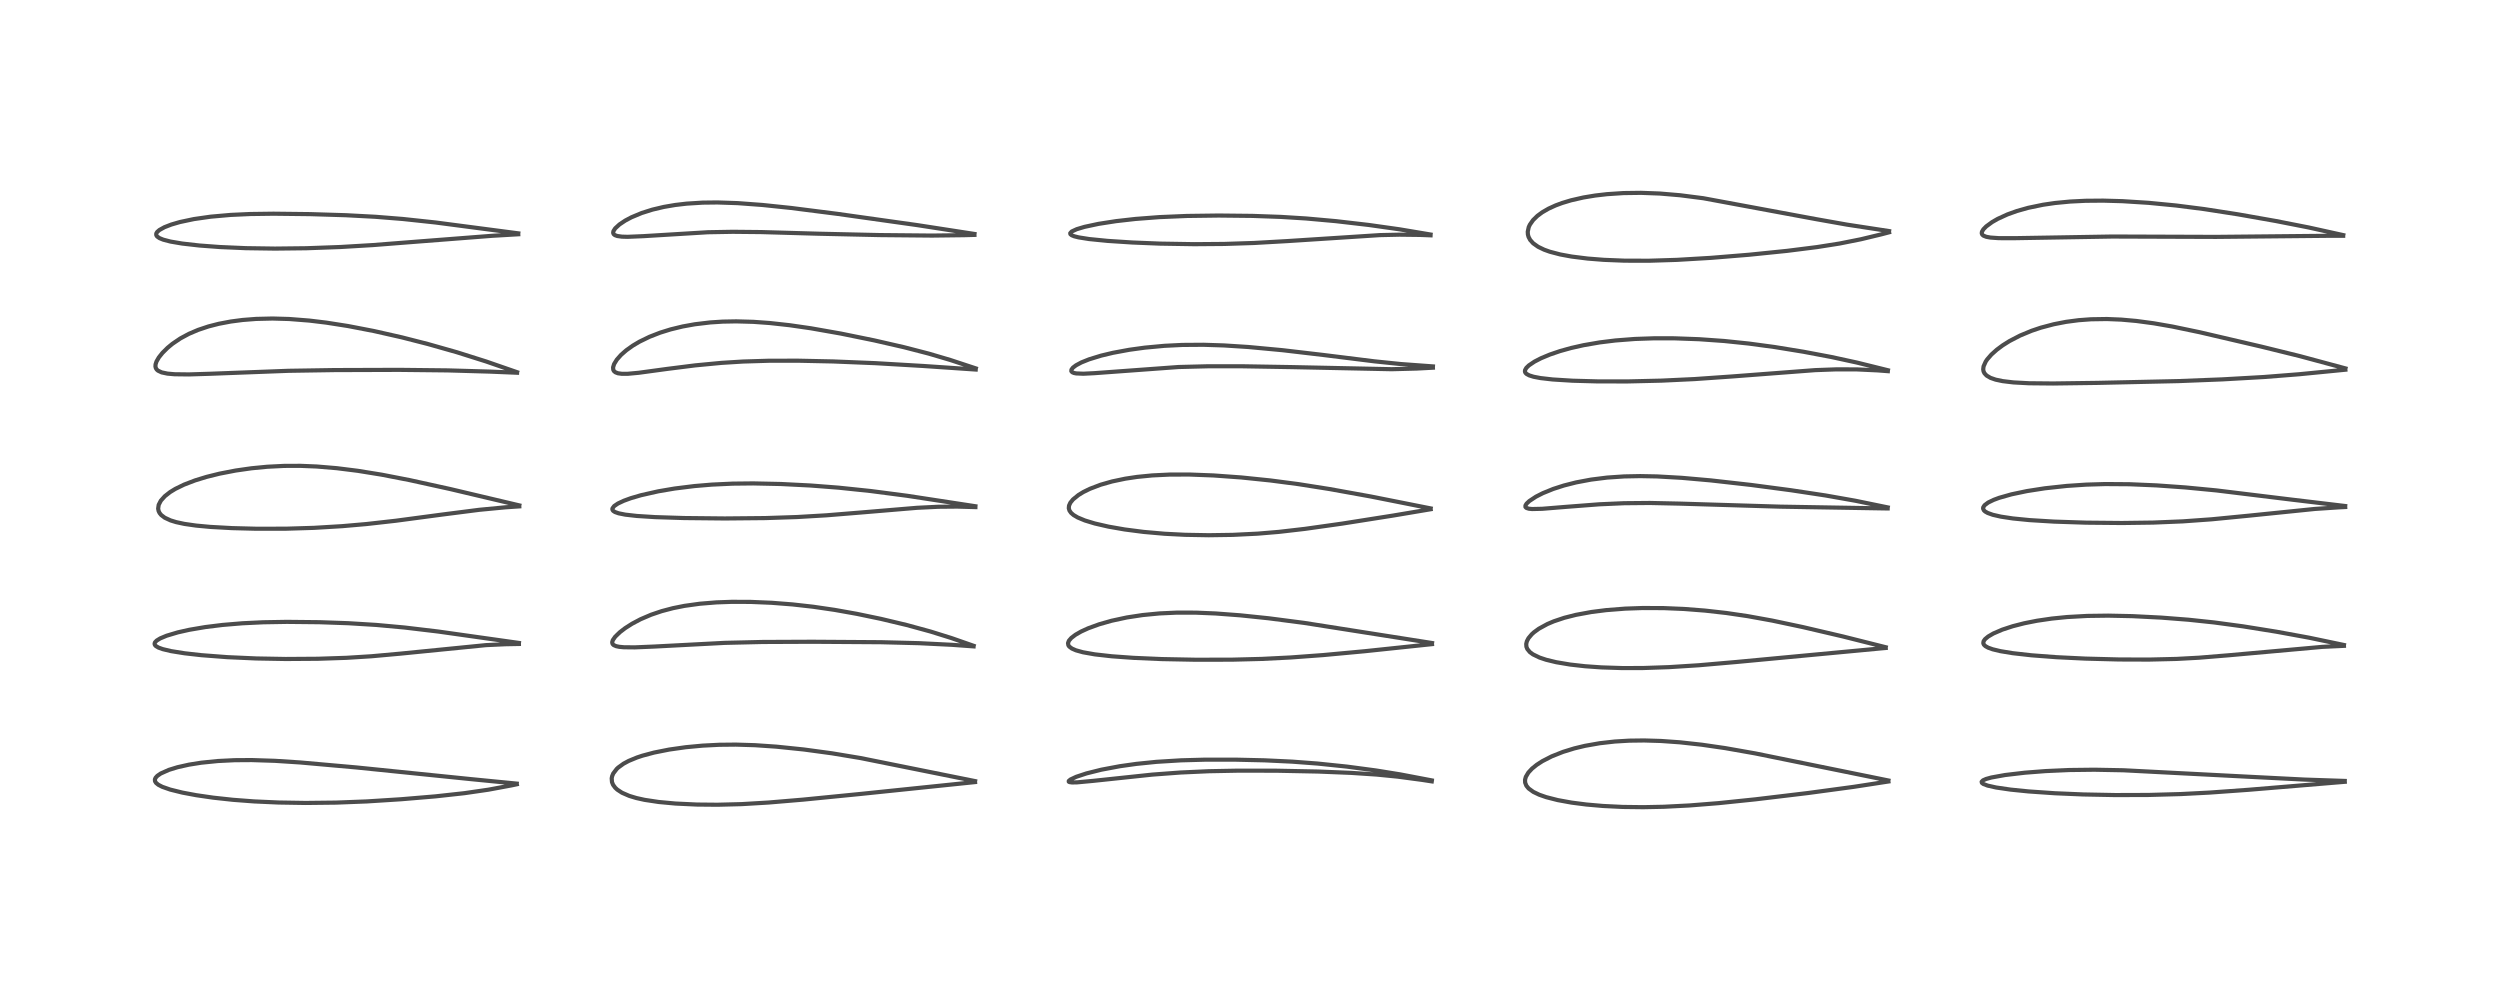 <?xml version="1.0" encoding="utf-8" standalone="no"?>
<!DOCTYPE svg PUBLIC "-//W3C//DTD SVG 1.1//EN"
  "http://www.w3.org/Graphics/SVG/1.1/DTD/svg11.dtd">
<!-- Created with matplotlib (https://matplotlib.org/) -->
<svg height="288pt" version="1.1" viewBox="0 0 720 288" width="720pt" xmlns="http://www.w3.org/2000/svg" xmlns:xlink="http://www.w3.org/1999/xlink">
 <defs>
  <style type="text/css">*{stroke-linecap:butt;stroke-linejoin:round;}</style>
 </defs>
 <g id="figure_1">
  <g id="patch_1">
   <path d="M 0 288 
L 720 288 
L 720 0 
L 0 0 
z
" style="fill:#ffffff;"/>
  </g>
  <g id="axes_1">
   <g id="line2d_1">
    <path clip-path="url(#p9634405eb7)" d="M 148.823 225.681 
L 135.882 224.413 
L 102.65 221.027 
L 86.438 219.586 
L 79.171 219.116 
L 72.495 218.9 
L 67.589 218.934 
L 62.732 219.174 
L 57.954 219.659 
L 54.407 220.223 
L 51.126 220.958 
L 48.621 221.73 
L 46.278 222.778 
L 45.311 223.448 
L 44.809 224.005 
L 44.611 224.462 
L 44.643 224.988 
L 44.949 225.484 
L 45.603 226.017 
L 46.739 226.603 
L 49.029 227.403 
L 52.533 228.27 
L 56.542 229.02 
L 61.415 229.728 
L 67.078 230.344 
L 73.176 230.807 
L 80.21 231.123 
L 87.993 231.25 
L 96.778 231.152 
L 105.641 230.809 
L 115.508 230.183 
L 125.398 229.353 
L 133.733 228.437 
L 140.702 227.423 
L 147.37 226.18 
L 148.84 225.869 
L 148.84 225.869 
" style="fill:none;stroke:#000000;stroke-linecap:square;stroke-opacity:0.7;stroke-width:1.2;"/>
   </g>
   <g id="line2d_2">
    <path clip-path="url(#p9634405eb7)" d="M 149.45 185.166 
L 126.18 181.877 
L 116.516 180.726 
L 108.388 179.982 
L 100.296 179.484 
L 92.007 179.195 
L 82.615 179.098 
L 75.809 179.215 
L 69.847 179.501 
L 64.077 179.983 
L 59.131 180.595 
L 54.52 181.379 
L 51.219 182.119 
L 47.986 183.086 
L 46.137 183.861 
L 45.11 184.493 
L 44.633 185.002 
L 44.509 185.397 
L 44.627 185.777 
L 44.9 186.071 
L 45.656 186.514 
L 46.865 186.95 
L 49.252 187.519 
L 53.135 188.142 
L 57.957 188.687 
L 65.454 189.261 
L 73.811 189.636 
L 82.277 189.789 
L 91.559 189.726 
L 99.771 189.452 
L 106.95 189.004 
L 115.313 188.248 
L 139.944 185.797 
L 145.512 185.538 
L 149.447 185.461 
L 149.447 185.461 
" style="fill:none;stroke:#000000;stroke-linecap:square;stroke-opacity:0.7;stroke-width:1.2;"/>
   </g>
   <g id="line2d_3">
    <path clip-path="url(#p9634405eb7)" d="M 149.56 145.552 
L 129.649 140.842 
L 117.957 138.268 
L 109.917 136.707 
L 103.032 135.593 
L 97.013 134.839 
L 91.23 134.353 
L 86.517 134.162 
L 81.878 134.177 
L 76.97 134.423 
L 72.423 134.863 
L 67.855 135.518 
L 63.231 136.414 
L 59.504 137.339 
L 56.184 138.357 
L 53.01 139.574 
L 50.495 140.8 
L 48.988 141.721 
L 47.458 142.92 
L 46.323 144.192 
L 45.702 145.395 
L 45.547 146.482 
L 45.684 147.179 
L 45.969 147.76 
L 46.437 148.333 
L 47.458 149.107 
L 49.121 149.876 
L 50.721 150.371 
L 53.102 150.884 
L 56.464 151.367 
L 60.576 151.75 
L 66.843 152.098 
L 73.857 152.279 
L 82.387 152.265 
L 90.411 152.02 
L 98.538 151.535 
L 105.533 150.926 
L 114.003 149.971 
L 127.255 148.204 
L 138.051 146.821 
L 145.601 146.102 
L 149.553 145.837 
L 149.553 145.837 
" style="fill:none;stroke:#000000;stroke-linecap:square;stroke-opacity:0.7;stroke-width:1.2;"/>
   </g>
   <g id="line2d_4">
    <path clip-path="url(#p9634405eb7)" d="M 148.918 107.192 
L 140.028 104.113 
L 131.627 101.46 
L 123.258 99.085 
L 115.712 97.155 
L 107.701 95.34 
L 100.22 93.897 
L 93.987 92.919 
L 89.111 92.329 
L 83.29 91.872 
L 78.482 91.735 
L 73.74 91.849 
L 69.861 92.152 
L 66.478 92.595 
L 62.997 93.256 
L 60.05 94.011 
L 57.046 95.014 
L 54.391 96.15 
L 51.929 97.479 
L 49.684 98.998 
L 48.269 100.162 
L 46.791 101.629 
L 45.747 102.938 
L 45.076 104.102 
L 44.803 104.935 
L 44.766 105.538 
L 44.887 106.024 
L 45.149 106.435 
L 45.498 106.747 
L 46.558 107.248 
L 48.226 107.602 
L 50.259 107.782 
L 54.421 107.833 
L 60.509 107.644 
L 83.072 106.793 
L 96.285 106.583 
L 114.947 106.52 
L 128.903 106.673 
L 141.091 107.022 
L 148.914 107.347 
L 148.914 107.347 
" style="fill:none;stroke:#000000;stroke-linecap:square;stroke-opacity:0.7;stroke-width:1.2;"/>
   </g>
   <g id="line2d_5">
    <path clip-path="url(#p9634405eb7)" d="M 149.266 67.203 
L 125.406 64.072 
L 116.028 63.068 
L 108.154 62.436 
L 99.637 61.984 
L 89.301 61.669 
L 78.752 61.546 
L 72.073 61.638 
L 66.448 61.894 
L 60.68 62.402 
L 55.844 63.095 
L 51.841 63.941 
L 49.36 64.661 
L 47.373 65.43 
L 45.905 66.243 
L 45.268 66.805 
L 45.007 67.248 
L 44.999 67.708 
L 45.249 68.105 
L 45.93 68.582 
L 47.03 69.029 
L 49.118 69.572 
L 52.462 70.142 
L 57.404 70.704 
L 63.309 71.145 
L 70.779 71.471 
L 79.197 71.595 
L 88.226 71.492 
L 98.005 71.139 
L 107.342 70.585 
L 121.636 69.468 
L 141.771 67.907 
L 149.261 67.471 
L 149.261 67.471 
" style="fill:none;stroke:#000000;stroke-linecap:square;stroke-opacity:0.7;stroke-width:1.2;"/>
   </g>
   <g id="line2d_6">
    <path clip-path="url(#p9634405eb7)" d="M 280.824 224.957 
L 247.819 218.316 
L 239.59 216.951 
L 231.53 215.856 
L 223.592 215.037 
L 217.446 214.616 
L 211.924 214.447 
L 207.128 214.497 
L 202.322 214.742 
L 197.512 215.194 
L 192.701 215.877 
L 188.366 216.74 
L 185.018 217.636 
L 183.431 218.164 
L 181.064 219.143 
L 179.586 219.937 
L 178.034 221.058 
L 177.619 221.447 
L 176.621 222.755 
L 176.291 223.544 
L 176.167 224.176 
L 176.255 225.256 
L 176.57 226.032 
L 177.193 226.874 
L 177.777 227.416 
L 179.132 228.305 
L 181.22 229.213 
L 183.276 229.834 
L 185.635 230.357 
L 189.705 230.973 
L 194.554 231.421 
L 200.715 231.711 
L 206.626 231.767 
L 213.564 231.589 
L 221.331 231.129 
L 231.338 230.288 
L 247.763 228.663 
L 280.814 225.24 
L 280.814 225.24 
" style="fill:none;stroke:#000000;stroke-linecap:square;stroke-opacity:0.7;stroke-width:1.2;"/>
   </g>
   <g id="line2d_7">
    <path clip-path="url(#p9634405eb7)" d="M 280.402 185.992 
L 273.984 183.751 
L 268.007 181.884 
L 261.119 180.001 
L 253.734 178.24 
L 246.75 176.785 
L 240.38 175.647 
L 234.197 174.742 
L 228.243 174.072 
L 222.261 173.603 
L 216.2 173.348 
L 210.765 173.327 
L 206.327 173.485 
L 201.56 173.873 
L 197.121 174.49 
L 193.81 175.153 
L 190.572 176.007 
L 187.539 177.033 
L 184.476 178.343 
L 182.036 179.635 
L 180.033 180.916 
L 178.518 182.078 
L 177.176 183.373 
L 176.484 184.366 
L 176.305 185.009 
L 176.425 185.468 
L 176.735 185.782 
L 177.454 186.098 
L 178.347 186.284 
L 179.656 186.408 
L 182.824 186.441 
L 188.439 186.205 
L 208.712 185.146 
L 219.631 184.888 
L 233.959 184.826 
L 253.779 184.958 
L 264.633 185.234 
L 274.208 185.708 
L 280.394 186.158 
L 280.394 186.158 
" style="fill:none;stroke:#000000;stroke-linecap:square;stroke-opacity:0.7;stroke-width:1.2;"/>
   </g>
   <g id="line2d_8">
    <path clip-path="url(#p9634405eb7)" d="M 280.907 145.797 
L 261.231 142.782 
L 250.804 141.42 
L 241.508 140.447 
L 233.451 139.825 
L 224.909 139.393 
L 216.935 139.222 
L 211.001 139.286 
L 204.98 139.567 
L 200.003 139.986 
L 194.284 140.698 
L 189.596 141.496 
L 184.598 142.624 
L 181.676 143.481 
L 179.66 144.217 
L 177.96 145.016 
L 176.899 145.73 
L 176.376 146.43 
L 176.368 146.769 
L 176.592 147.122 
L 177.113 147.463 
L 178.148 147.829 
L 180.08 148.217 
L 183.387 148.595 
L 188.659 148.929 
L 196.996 149.195 
L 208.741 149.317 
L 220.411 149.207 
L 229.556 148.905 
L 238.052 148.407 
L 248.787 147.53 
L 264.091 146.249 
L 270.205 145.948 
L 275.692 145.898 
L 280.917 146.046 
L 280.917 146.046 
" style="fill:none;stroke:#000000;stroke-linecap:square;stroke-opacity:0.7;stroke-width:1.2;"/>
   </g>
   <g id="line2d_9">
    <path clip-path="url(#p9634405eb7)" d="M 281.028 106.093 
L 273.69 103.675 
L 267.465 101.838 
L 260.337 99.994 
L 251.789 98.035 
L 242.156 96.066 
L 233.496 94.539 
L 227.398 93.658 
L 221.649 93.025 
L 216.967 92.69 
L 212.029 92.552 
L 208.143 92.626 
L 204.531 92.86 
L 200.116 93.388 
L 196.609 94.022 
L 193.138 94.867 
L 190.131 95.803 
L 187.078 96.989 
L 184.154 98.411 
L 182.235 99.551 
L 180.361 100.888 
L 178.863 102.204 
L 177.647 103.574 
L 176.858 104.855 
L 176.568 105.809 
L 176.622 106.495 
L 176.825 106.872 
L 177.241 107.223 
L 177.97 107.503 
L 179.116 107.659 
L 180.782 107.652 
L 183.953 107.36 
L 192.137 106.246 
L 200.187 105.23 
L 207.804 104.505 
L 213.984 104.121 
L 221.425 103.894 
L 229.85 103.881 
L 239.951 104.096 
L 252.112 104.591 
L 265.889 105.4 
L 281.005 106.428 
L 281.005 106.428 
" style="fill:none;stroke:#000000;stroke-linecap:square;stroke-opacity:0.7;stroke-width:1.2;"/>
   </g>
   <g id="line2d_10">
    <path clip-path="url(#p9634405eb7)" d="M 280.648 67.38 
L 264.202 64.837 
L 241.135 61.587 
L 227.805 59.89 
L 219.595 59.032 
L 212.446 58.501 
L 206.615 58.308 
L 202.359 58.358 
L 197.732 58.648 
L 194.44 59.035 
L 191.167 59.597 
L 187.895 60.373 
L 184.808 61.349 
L 181.839 62.588 
L 180.082 63.521 
L 178.408 64.638 
L 177.178 65.769 
L 176.666 66.568 
L 176.589 67.087 
L 176.754 67.454 
L 177.09 67.719 
L 177.766 67.967 
L 179.098 68.156 
L 180.756 68.204 
L 185.296 68.013 
L 203.887 66.885 
L 211.037 66.757 
L 219.224 66.838 
L 235.766 67.31 
L 253.364 67.702 
L 268.42 67.845 
L 277.702 67.729 
L 280.639 67.65 
L 280.639 67.65 
" style="fill:none;stroke:#000000;stroke-linecap:square;stroke-opacity:0.7;stroke-width:1.2;"/>
   </g>
   <g id="line2d_11">
    <path clip-path="url(#p9634405eb7)" d="M 412.345 224.752 
L 403.191 223.011 
L 396.33 221.902 
L 387.862 220.775 
L 379.454 219.901 
L 372.13 219.351 
L 364.189 218.974 
L 355.749 218.781 
L 346.975 218.785 
L 340.143 218.973 
L 333.057 219.41 
L 327.276 219.998 
L 322.529 220.668 
L 317.182 221.673 
L 312.897 222.744 
L 309.949 223.722 
L 308.293 224.501 
L 307.808 224.917 
L 307.803 225.121 
L 307.973 225.234 
L 308.747 225.348 
L 310.226 225.317 
L 314.836 224.888 
L 331.879 223.084 
L 340.019 222.48 
L 348.187 222.11 
L 356.568 221.948 
L 367.512 221.961 
L 379.653 222.204 
L 389.11 222.587 
L 396.467 223.074 
L 402.533 223.671 
L 409.442 224.592 
L 412.35 225.038 
L 412.35 225.038 
" style="fill:none;stroke:#000000;stroke-linecap:square;stroke-opacity:0.7;stroke-width:1.2;"/>
   </g>
   <g id="line2d_12">
    <path clip-path="url(#p9634405eb7)" d="M 412.426 185.188 
L 375.626 179.398 
L 365.363 178.063 
L 357.192 177.212 
L 350.104 176.679 
L 344.424 176.444 
L 338.894 176.437 
L 333.921 176.664 
L 329.063 177.136 
L 324.538 177.828 
L 320.144 178.775 
L 316.559 179.795 
L 313.4 180.947 
L 311.365 181.879 
L 309.754 182.8 
L 308.561 183.703 
L 307.848 184.526 
L 307.588 185.206 
L 307.691 185.841 
L 307.944 186.209 
L 308.711 186.784 
L 309.867 187.29 
L 311.894 187.854 
L 315.307 188.458 
L 320.212 189.011 
L 326.5 189.465 
L 334.591 189.814 
L 344.426 190.007 
L 354.862 189.983 
L 363.466 189.765 
L 371.693 189.352 
L 381.123 188.657 
L 393.096 187.545 
L 412.413 185.51 
L 412.413 185.51 
" style="fill:none;stroke:#000000;stroke-linecap:square;stroke-opacity:0.7;stroke-width:1.2;"/>
   </g>
   <g id="line2d_13">
    <path clip-path="url(#p9634405eb7)" d="M 412.03 146.42 
L 394.782 142.99 
L 382.894 140.842 
L 373.967 139.433 
L 365.906 138.375 
L 357.496 137.509 
L 349.506 136.929 
L 342.545 136.665 
L 336.848 136.679 
L 331.85 136.919 
L 327.484 137.349 
L 324.104 137.856 
L 320.301 138.653 
L 316.993 139.596 
L 313.88 140.782 
L 312.007 141.703 
L 310.592 142.566 
L 309.027 143.841 
L 308.264 144.779 
L 307.882 145.617 
L 307.814 146.379 
L 308.009 147.05 
L 308.475 147.711 
L 309.194 148.333 
L 310.383 149.036 
L 312.441 149.894 
L 315.288 150.761 
L 319.242 151.67 
L 323.884 152.481 
L 329.348 153.189 
L 335.44 153.724 
L 341.297 154.024 
L 348.121 154.145 
L 355.025 154.042 
L 362.223 153.69 
L 368.332 153.179 
L 375.802 152.316 
L 386.51 150.804 
L 401.183 148.486 
L 412.029 146.661 
L 412.029 146.661 
" style="fill:none;stroke:#000000;stroke-linecap:square;stroke-opacity:0.7;stroke-width:1.2;"/>
   </g>
   <g id="line2d_14">
    <path clip-path="url(#p9634405eb7)" d="M 412.684 105.523 
L 403.359 104.839 
L 395.803 104.06 
L 381.155 102.238 
L 369.341 100.853 
L 359.54 99.937 
L 352.49 99.484 
L 346.589 99.296 
L 340.529 99.34 
L 335.361 99.595 
L 329.678 100.125 
L 325.241 100.736 
L 320.546 101.604 
L 317.145 102.416 
L 313.66 103.486 
L 311.453 104.374 
L 309.897 105.206 
L 309.009 105.879 
L 308.569 106.466 
L 308.542 106.899 
L 308.806 107.205 
L 309.285 107.413 
L 309.93 107.544 
L 312.009 107.633 
L 315.191 107.474 
L 339.424 105.699 
L 347.758 105.489 
L 357.678 105.485 
L 372.038 105.728 
L 400.781 106.33 
L 407.961 106.145 
L 412.672 105.896 
L 412.672 105.896 
" style="fill:none;stroke:#000000;stroke-linecap:square;stroke-opacity:0.7;stroke-width:1.2;"/>
   </g>
   <g id="line2d_15">
    <path clip-path="url(#p9634405eb7)" d="M 411.999 67.54 
L 403.047 66.039 
L 394.23 64.793 
L 384.741 63.692 
L 376.182 62.921 
L 368.893 62.468 
L 360.704 62.178 
L 350.983 62.073 
L 341.816 62.194 
L 333.893 62.529 
L 327.008 63.056 
L 321.432 63.687 
L 316.371 64.474 
L 312.339 65.336 
L 310.098 66.006 
L 308.668 66.668 
L 308.23 67.147 
L 308.276 67.44 
L 308.648 67.751 
L 309.364 68.044 
L 310.619 68.362 
L 313.699 68.85 
L 318.99 69.377 
L 326.085 69.838 
L 334.117 70.163 
L 343.943 70.325 
L 352.563 70.255 
L 361.149 69.977 
L 370.676 69.437 
L 397.406 67.712 
L 403.054 67.586 
L 409.037 67.657 
L 412.001 67.772 
L 412.001 67.772 
" style="fill:none;stroke:#000000;stroke-linecap:square;stroke-opacity:0.7;stroke-width:1.2;"/>
   </g>
   <g id="line2d_16">
    <path clip-path="url(#p9634405eb7)" d="M 543.862 224.781 
L 505.494 216.98 
L 496.85 215.454 
L 490.128 214.479 
L 483.785 213.783 
L 478.354 213.398 
L 473.514 213.253 
L 469.215 213.309 
L 465.054 213.558 
L 460.712 214.051 
L 456.478 214.799 
L 453.405 215.538 
L 450.146 216.541 
L 446.896 217.83 
L 444.2 219.215 
L 442.586 220.26 
L 441.238 221.349 
L 440.171 222.496 
L 439.44 223.727 
L 439.214 224.566 
L 439.238 225.384 
L 439.596 226.293 
L 440.248 227.085 
L 441.602 228.066 
L 443.293 228.877 
L 445.296 229.578 
L 448.617 230.426 
L 452.601 231.15 
L 456.873 231.701 
L 461.662 232.119 
L 467.347 232.397 
L 473.262 232.469 
L 479.19 232.348 
L 486.624 231.968 
L 494.922 231.307 
L 505.527 230.211 
L 520.67 228.394 
L 533.83 226.617 
L 543.86 225.07 
L 543.86 225.07 
" style="fill:none;stroke:#000000;stroke-linecap:square;stroke-opacity:0.7;stroke-width:1.2;"/>
   </g>
   <g id="line2d_17">
    <path clip-path="url(#p9634405eb7)" d="M 543.087 186.4 
L 530.725 183.292 
L 519.198 180.596 
L 510.347 178.721 
L 503.323 177.447 
L 497.203 176.545 
L 491.05 175.851 
L 484.985 175.381 
L 479.171 175.136 
L 473.102 175.109 
L 468.062 175.285 
L 462.612 175.711 
L 458.342 176.253 
L 453.851 177.081 
L 450.519 177.927 
L 447.497 178.939 
L 445.635 179.73 
L 443.178 181.076 
L 441.761 182.115 
L 441.142 182.679 
L 440.208 183.791 
L 439.739 184.682 
L 439.553 185.456 
L 439.604 186.252 
L 439.867 186.914 
L 440.596 187.797 
L 441.487 188.455 
L 443.391 189.379 
L 445.289 190.014 
L 448.179 190.715 
L 452.192 191.39 
L 456.519 191.878 
L 461.212 192.21 
L 467.27 192.406 
L 473.203 192.391 
L 480.677 192.135 
L 489.284 191.591 
L 500.235 190.637 
L 541.999 186.711 
L 543.089 186.615 
L 543.089 186.615 
" style="fill:none;stroke:#000000;stroke-linecap:square;stroke-opacity:0.7;stroke-width:1.2;"/>
   </g>
   <g id="line2d_18">
    <path clip-path="url(#p9634405eb7)" d="M 543.671 146.131 
L 534.346 144.215 
L 525.735 142.692 
L 515.735 141.177 
L 504.301 139.663 
L 492.644 138.348 
L 484.334 137.614 
L 477.228 137.211 
L 472.392 137.117 
L 467.769 137.208 
L 462.851 137.543 
L 458.196 138.128 
L 453.93 138.931 
L 450.409 139.824 
L 447.332 140.816 
L 444.344 142.031 
L 442.358 143.039 
L 440.453 144.294 
L 439.664 145.037 
L 439.327 145.58 
L 439.327 146.008 
L 439.599 146.284 
L 440.308 146.509 
L 441.241 146.601 
L 444.151 146.534 
L 450.928 145.981 
L 460.593 145.239 
L 467.75 144.924 
L 475.14 144.855 
L 483.796 145.043 
L 512.674 145.916 
L 543.179 146.43 
L 543.647 146.436 
L 543.647 146.436 
" style="fill:none;stroke:#000000;stroke-linecap:square;stroke-opacity:0.7;stroke-width:1.2;"/>
   </g>
   <g id="line2d_19">
    <path clip-path="url(#p9634405eb7)" d="M 543.713 106.628 
L 534.777 104.415 
L 527.421 102.817 
L 519.424 101.306 
L 511.115 99.95 
L 503.655 98.943 
L 496.542 98.204 
L 489.354 97.694 
L 482.228 97.435 
L 476.472 97.426 
L 470.842 97.621 
L 465.237 98.055 
L 460.719 98.612 
L 456.061 99.416 
L 452.461 100.227 
L 449.299 101.109 
L 446.347 102.115 
L 443.793 103.185 
L 441.939 104.143 
L 440.317 105.234 
L 439.587 105.942 
L 439.209 106.608 
L 439.184 107.037 
L 439.329 107.374 
L 439.653 107.7 
L 440.42 108.114 
L 441.67 108.504 
L 443.648 108.883 
L 447.166 109.287 
L 452.92 109.645 
L 460.127 109.843 
L 468.762 109.852 
L 478.486 109.623 
L 488.025 109.174 
L 498.943 108.412 
L 522.76 106.598 
L 528.887 106.373 
L 534.784 106.388 
L 540.805 106.673 
L 543.701 106.894 
L 543.701 106.894 
" style="fill:none;stroke:#000000;stroke-linecap:square;stroke-opacity:0.7;stroke-width:1.2;"/>
   </g>
   <g id="line2d_20">
    <path clip-path="url(#p9634405eb7)" d="M 544.057 66.553 
L 531.929 64.693 
L 523.012 63.11 
L 490.55 57.089 
L 483.869 56.232 
L 478.034 55.737 
L 472.615 55.537 
L 467.558 55.605 
L 462.827 55.918 
L 459.413 56.314 
L 456.013 56.877 
L 452.459 57.69 
L 449.909 58.458 
L 448.032 59.155 
L 445.996 60.084 
L 444.156 61.148 
L 442.78 62.164 
L 441.525 63.389 
L 440.596 64.715 
L 440.277 65.411 
L 439.991 66.726 
L 440.037 67.539 
L 440.225 68.226 
L 440.691 69.103 
L 441.559 70.07 
L 442.977 71.074 
L 444.714 71.911 
L 446.352 72.498 
L 449.343 73.283 
L 452.632 73.888 
L 457.235 74.465 
L 461.91 74.834 
L 467.892 75.075 
L 474.92 75.092 
L 482.963 74.841 
L 492.767 74.261 
L 503.763 73.362 
L 514.719 72.243 
L 523.312 71.16 
L 529.768 70.14 
L 535.947 68.907 
L 541.837 67.488 
L 544.047 66.907 
L 544.047 66.907 
" style="fill:none;stroke:#000000;stroke-linecap:square;stroke-opacity:0.7;stroke-width:1.2;"/>
   </g>
   <g id="line2d_21">
    <path clip-path="url(#p9634405eb7)" d="M 675.289 224.908 
L 663.736 224.521 
L 648.029 223.723 
L 611.542 221.838 
L 603.161 221.679 
L 595.919 221.767 
L 589.151 222.07 
L 583.145 222.537 
L 577.476 223.204 
L 573.51 223.92 
L 572.004 224.34 
L 571.116 224.731 
L 570.715 225.146 
L 570.787 225.462 
L 571.208 225.789 
L 572.423 226.25 
L 574.879 226.8 
L 579.041 227.407 
L 584.209 227.931 
L 591.836 228.457 
L 599.96 228.801 
L 609.227 228.979 
L 618.8 228.946 
L 628.071 228.691 
L 636.392 228.26 
L 647.546 227.461 
L 675.293 225.157 
L 675.293 225.157 
" style="fill:none;stroke:#000000;stroke-linecap:square;stroke-opacity:0.7;stroke-width:1.2;"/>
   </g>
   <g id="line2d_22">
    <path clip-path="url(#p9634405eb7)" d="M 675.05 185.754 
L 664.976 183.648 
L 655.597 181.929 
L 645.959 180.383 
L 637.65 179.262 
L 630.305 178.483 
L 622.449 177.871 
L 614.113 177.45 
L 607.159 177.304 
L 601.121 177.385 
L 595.35 177.704 
L 590.921 178.148 
L 586.65 178.775 
L 582.988 179.501 
L 579.673 180.35 
L 576.658 181.339 
L 574.085 182.449 
L 572.601 183.314 
L 571.693 184.07 
L 571.273 184.671 
L 571.187 185.264 
L 571.377 185.688 
L 571.789 186.084 
L 572.599 186.535 
L 573.9 187 
L 576.125 187.534 
L 579.634 188.112 
L 585.035 188.722 
L 592.283 189.273 
L 600.593 189.678 
L 610.264 189.928 
L 618.919 189.959 
L 626.868 189.77 
L 633.303 189.42 
L 641.791 188.724 
L 668.875 186.294 
L 675.056 186.001 
L 675.056 186.001 
" style="fill:none;stroke:#000000;stroke-linecap:square;stroke-opacity:0.7;stroke-width:1.2;"/>
   </g>
   <g id="line2d_23">
    <path clip-path="url(#p9634405eb7)" d="M 675.412 145.732 
L 659.793 143.865 
L 638.279 141.235 
L 629.353 140.379 
L 621.097 139.792 
L 613.279 139.458 
L 606.317 139.408 
L 600.806 139.573 
L 595.219 139.945 
L 588.919 140.628 
L 583.76 141.432 
L 579.308 142.367 
L 575.769 143.371 
L 574.148 143.973 
L 572.597 144.728 
L 571.567 145.496 
L 571.169 146.107 
L 571.129 146.469 
L 571.373 146.995 
L 571.731 147.321 
L 572.447 147.729 
L 573.926 148.26 
L 576.25 148.793 
L 579.683 149.312 
L 584.521 149.791 
L 591.575 150.224 
L 600.811 150.527 
L 611.124 150.625 
L 620.108 150.504 
L 628.666 150.152 
L 636.988 149.555 
L 647.549 148.525 
L 666.681 146.574 
L 673.673 146.108 
L 675.422 146.021 
L 675.422 146.021 
" style="fill:none;stroke:#000000;stroke-linecap:square;stroke-opacity:0.7;stroke-width:1.2;"/>
   </g>
   <g id="line2d_24">
    <path clip-path="url(#p9634405eb7)" d="M 675.491 106.101 
L 662.306 102.548 
L 651.341 99.845 
L 633.551 95.693 
L 625.641 94.042 
L 620.272 93.108 
L 615.271 92.437 
L 610.945 92.05 
L 606.785 91.879 
L 602.206 91.951 
L 598.654 92.215 
L 595.042 92.691 
L 591.472 93.385 
L 587.74 94.377 
L 585.149 95.248 
L 581.802 96.634 
L 578.743 98.221 
L 576.774 99.459 
L 575.085 100.711 
L 573.518 102.117 
L 572.312 103.503 
L 571.883 104.137 
L 571.266 105.517 
L 571.163 106.355 
L 571.265 106.96 
L 571.527 107.505 
L 572.14 108.163 
L 573.261 108.823 
L 574.733 109.335 
L 576.753 109.764 
L 579.872 110.136 
L 584.359 110.376 
L 591.284 110.445 
L 604.09 110.27 
L 627.326 109.756 
L 640.042 109.259 
L 652.046 108.577 
L 662.154 107.782 
L 675.466 106.477 
L 675.466 106.477 
" style="fill:none;stroke:#000000;stroke-linecap:square;stroke-opacity:0.7;stroke-width:1.2;"/>
   </g>
   <g id="line2d_25">
    <path clip-path="url(#p9634405eb7)" d="M 674.859 67.714 
L 664.828 65.498 
L 655.39 63.645 
L 644.526 61.727 
L 634.792 60.215 
L 626.736 59.186 
L 618.805 58.414 
L 611.249 57.937 
L 605.705 57.782 
L 600.629 57.826 
L 596.203 58.045 
L 591.837 58.464 
L 588.38 58.97 
L 584.135 59.851 
L 580.858 60.776 
L 578.153 61.748 
L 575.324 63.045 
L 573.729 63.962 
L 572.032 65.204 
L 571.214 66.041 
L 570.805 66.731 
L 570.738 67.191 
L 570.882 67.563 
L 571.24 67.876 
L 572.063 68.201 
L 573.239 68.418 
L 575.656 68.587 
L 580.269 68.594 
L 608.301 68.12 
L 638.205 68.226 
L 671.189 67.903 
L 674.838 67.901 
L 674.838 67.901 
" style="fill:none;stroke:#000000;stroke-linecap:square;stroke-opacity:0.7;stroke-width:1.2;"/>
   </g>
  </g>
 </g>
 <defs>
  <clipPath id="p9634405eb7">
   <rect height="262.08" width="694.08" x="12.96" y="12.96"/>
  </clipPath>
 </defs>
</svg>
